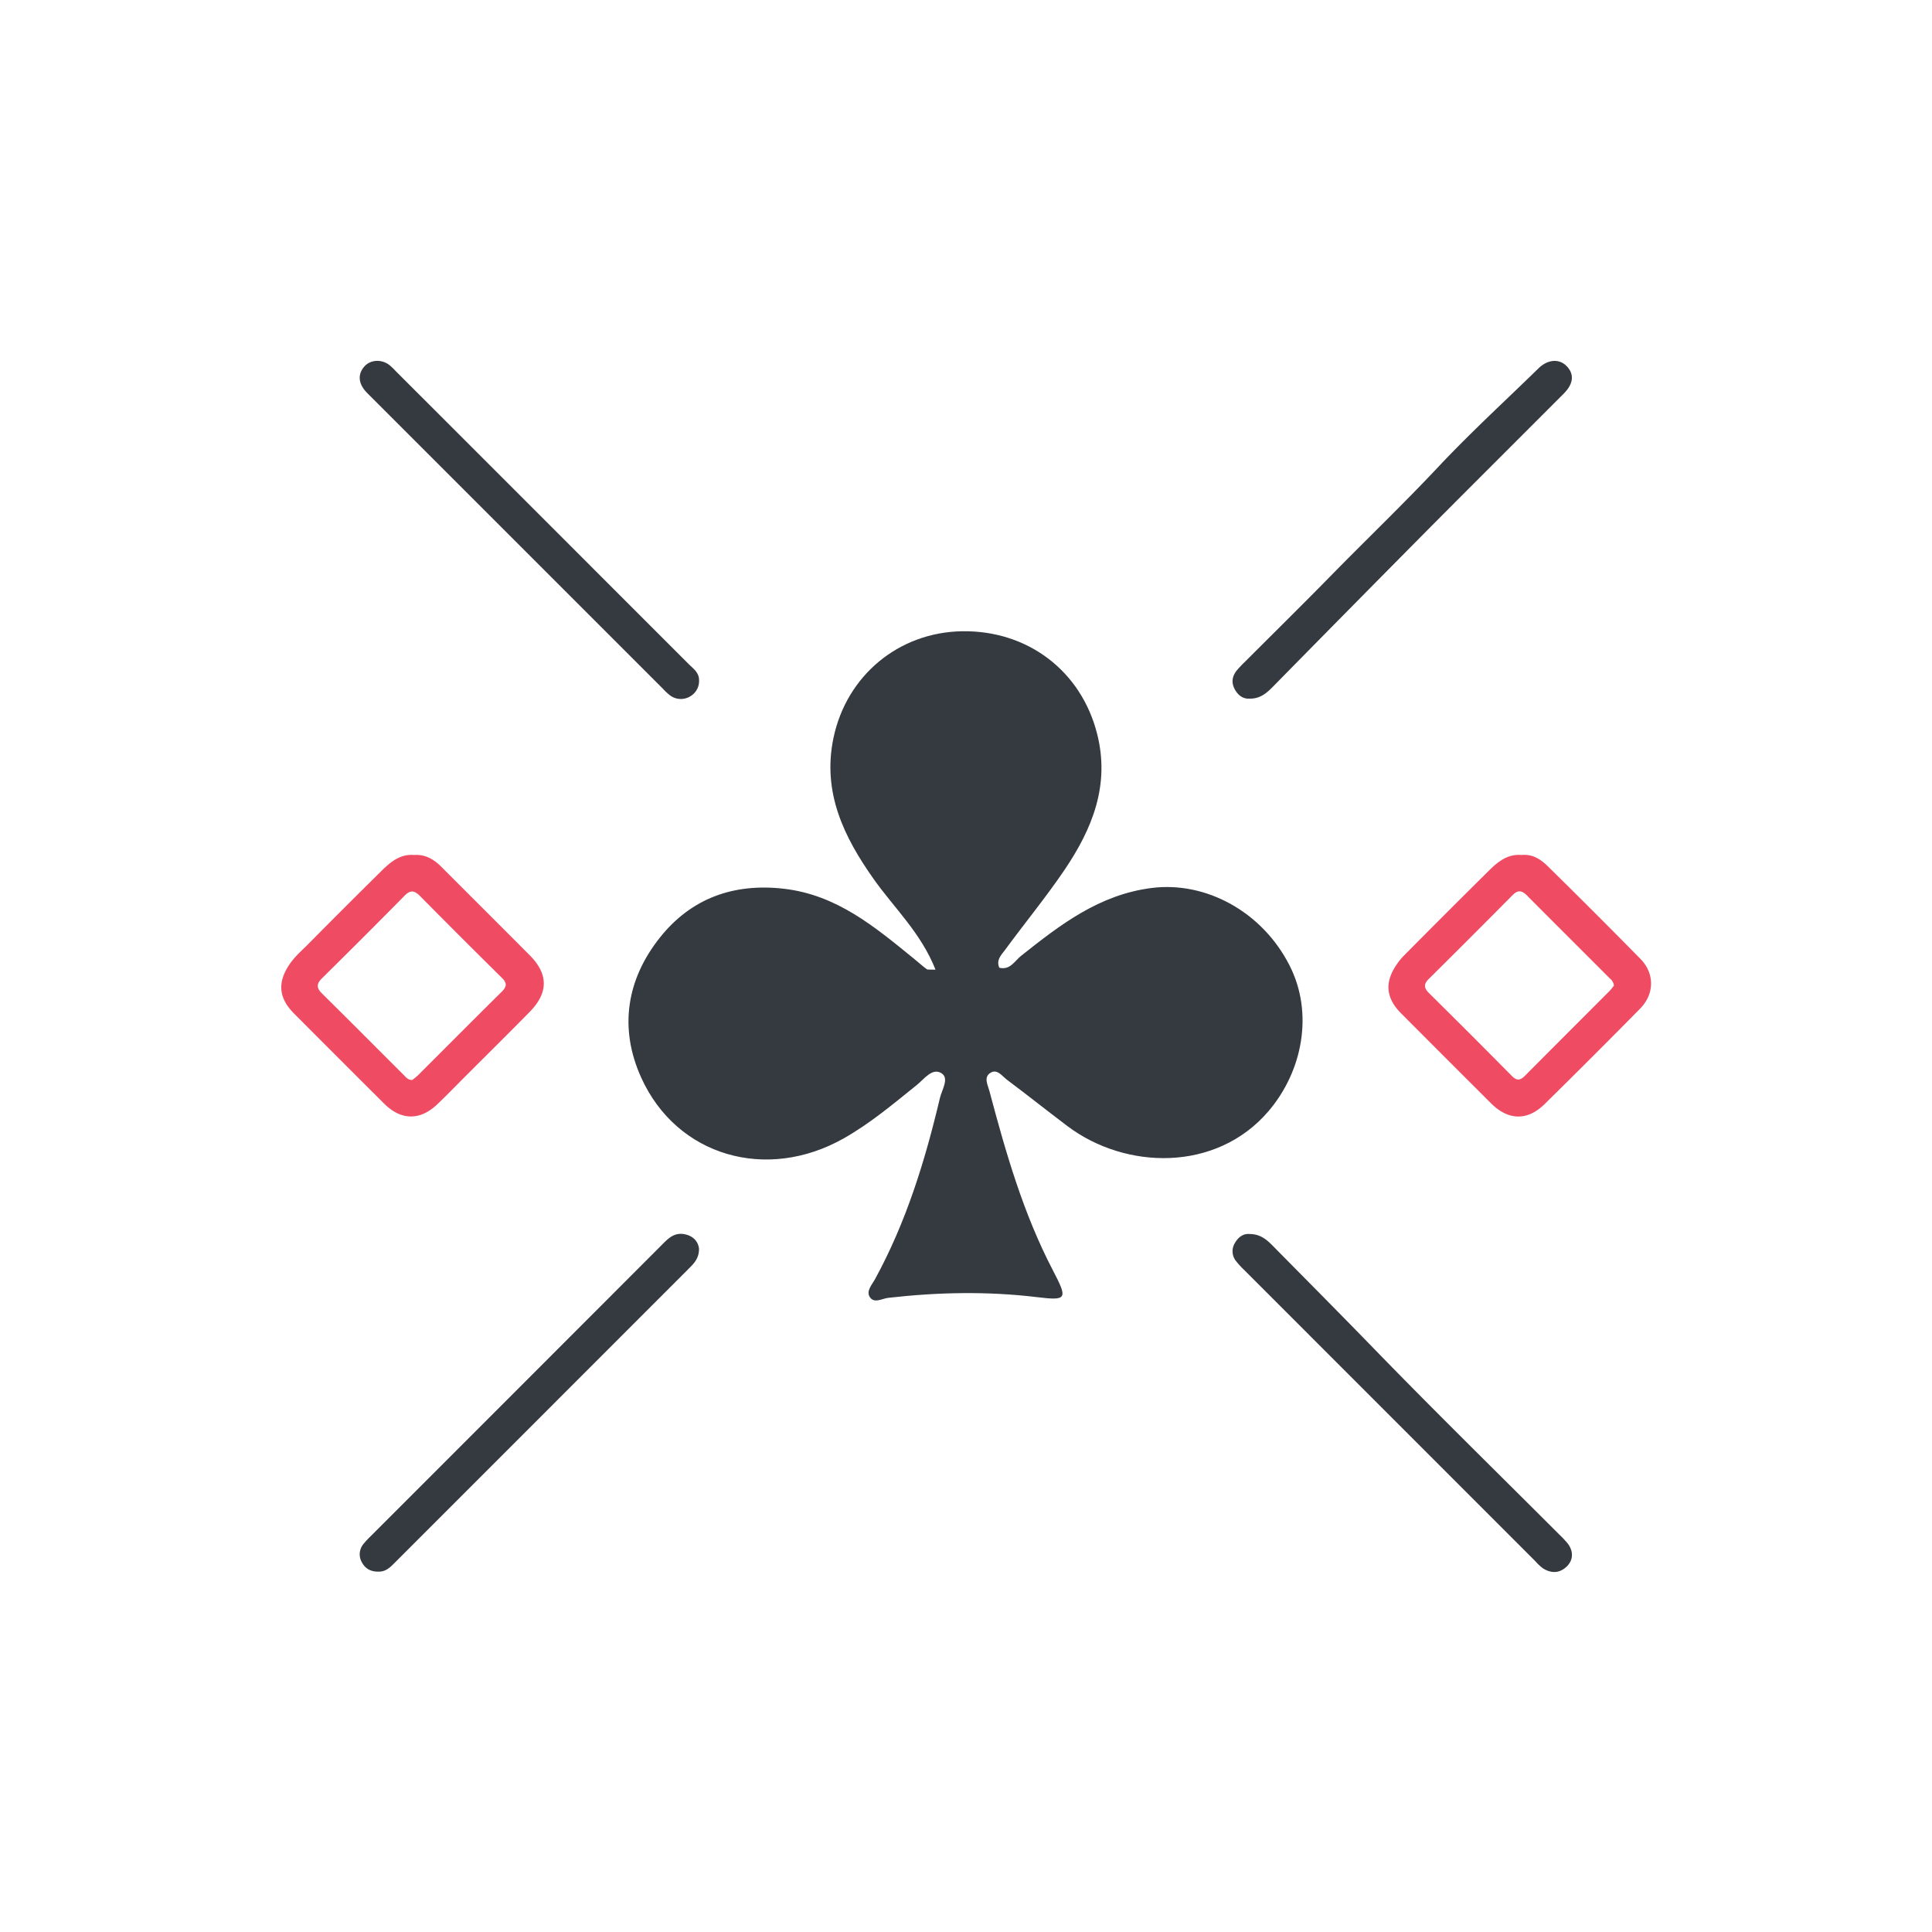 <svg xmlns="http://www.w3.org/2000/svg" viewBox="0 0 841 841"><defs><style>.cls-1{fill:none;}.cls-2{fill:#343a40;}.cls-3{fill:#ef4b62;}</style></defs><title>Asset 15</title><g id="Layer_2" data-name="Layer 2"><g id="Layer_1-2" data-name="Layer 1"><rect class="cls-1" width="841" height="841"/><path class="cls-2" d="M407.23,422.1c-6.34-16.06-18-26.82-26.92-39.45-13-18.37-22.45-37.79-17.5-61.44,5.68-27.09,28.34-46,56.06-46.43,28.72-.39,51.81,17.46,58.7,44.63,5.67,22.33-2.09,41.32-14.09,59.11-8.11,12-17.41,23.28-26,35-1.52,2.09-4,4.29-2.48,7.74,4.76,1.13,6.69-3,9.55-5.25,17-13.49,33.94-26.59,56.81-29.48,23.34-2.95,48,10.13,60,33.77,10.53,20.73,5.67,46-9.19,63.4-22.62,26.5-62.13,25.68-87.64,6.4-8.77-6.63-17.38-13.48-26.18-20.07-2.13-1.59-4.3-4.94-7.28-3s-1.08,5.25-.38,7.89c7.12,26.79,14.74,53.38,27.67,78.13,6.48,12.42,6.21,13.19-7,11.59-21.65-2.61-43.16-2.15-64.74.31-2.65.3-6,2.56-7.94-.26-1.79-2.63.85-5.4,2.16-7.78,13.6-24.83,21.83-51.57,28.3-78.93.85-3.6,4.21-8.65.63-10.84-4-2.44-7.49,2.59-10.67,5.14-10.22,8.22-20.21,16.66-31.73,23.2-33.62,19.08-72.76,7.86-88.26-26.4-9.8-21.66-6.31-42.89,8.25-61.09,13.48-16.86,31.84-23.66,53.88-21.12,23,2.66,39.5,16.55,56.33,30.23,1.92,1.56,3.76,3.23,5.74,4.71C403.75,422.21,404.63,422,407.23,422.1Z"/><path class="cls-2" d="M544.09,304.12c-2.92.22-5.25-1.39-6.73-4.34s-.88-5.53,1-7.93a46.92,46.92,0,0,1,3.43-3.63c12.36-12.38,24.84-24.65,37.09-37.15,15.73-16.06,32-31.64,47.37-48,13.9-14.79,28.92-28.54,43.46-42.73,3.94-3.84,8.77-4.29,12-1.21,3.63,3.49,3.38,7.79-1,12.2C661.9,190.19,643,209,624.19,227.9q-35,35.31-69.86,70.79C551.62,301.43,548.85,304.13,544.09,304.12Z"/><path class="cls-2" d="M543.92,537.17c4.88,0,7.67,2.64,10.37,5.38,14.73,14.94,29.53,29.82,44.14,44.88,26.35,27.14,53.38,53.6,80.12,80.35a47.36,47.36,0,0,1,3.79,4c2.73,3.5,2.56,7.49-.56,10.33s-6.66,2.76-10.1.61a20.57,20.57,0,0,1-3.28-3.06L541.51,552.74a36.56,36.56,0,0,1-3.37-3.68,6.82,6.82,0,0,1-.58-8C539.09,538.41,541.33,536.91,543.92,537.17Z"/><path class="cls-2" d="M304.3,296.11a7.72,7.72,0,0,1-3.94,7.07,7.86,7.86,0,0,1-8.53-.36,24.36,24.36,0,0,1-3.3-3.05L161.29,172.53c-.82-.83-1.68-1.63-2.42-2.52-3.07-3.7-3-7.63,0-10.76,2.78-2.82,7.57-2.9,10.89-.14a34,34,0,0,1,2.51,2.44q63.81,63.8,127.59,127.6C301.88,291.12,304.34,292.84,304.3,296.11Z"/><path class="cls-2" d="M304.28,543.5c.05,4.32-2.25,6.53-4.51,8.79L239,613.08l-67.15,67.16c-1.89,1.89-3.69,3.79-6.7,3.89-3.32.12-5.87-.94-7.52-3.87a7,7,0,0,1,.77-8.38,32.76,32.76,0,0,1,2.72-2.93q64-64,127.92-128c2.49-2.5,5-4.38,8.75-3.73C301.7,537.92,303.85,540.32,304.28,543.5Z"/><path class="cls-3" d="M230.65,415.89C217.84,403,205,390.25,192.18,377.39c-3.32-3.34-7-5.56-12-5.21-6-.5-10.25,3.08-14.19,7q-16,15.78-31.79,31.76c-2.81,2.83-5.86,5.43-8.13,8.77-5.37,7.9-4.82,14.71,1.93,21.49q19.56,19.62,39.19,39.19c7.43,7.4,15.67,7.49,23.27.21,4.32-4.14,8.49-8.45,12.73-12.69,9.18-9.18,18.42-18.29,27.51-27.56C238.75,432.08,238.69,424,230.65,415.89Zm-12.3,15.87c-12.2,12.05-24.28,24.22-36.42,36.33a30.11,30.11,0,0,1-2.44,2c-1.89.08-2.7-1.1-3.61-2-11.91-11.87-23.75-23.81-35.71-35.62-2.45-2.42-2.48-4.2,0-6.63q18.14-17.9,36-36c2.49-2.53,4.27-2.22,6.62.16q17.73,17.92,35.68,35.65C220.87,428,220.59,429.55,218.35,431.76Z"/><path class="cls-3" d="M714.12,417.44q-19.95-20.29-40.25-40.25c-3.12-3.08-6.74-5.52-11.54-5-6.12-.55-10.37,3-14.31,6.9q-18.46,18.27-36.73,36.72a27.75,27.75,0,0,0-3.18,3.83c-5.47,7.85-4.92,14.74,1.79,21.47q19.56,19.63,39.19,39.2c7.46,7.44,15.77,7.68,23.25.32Q693.33,460,714,439C720.22,432.65,720.29,423.73,714.12,417.44Zm-13.63,14.08C688.27,443.78,676,456,663.81,468.29c-2.12,2.14-3.64,2.19-5.77,0q-17.91-18.1-36-36c-2.26-2.23-2.36-4,0-6.25q18.27-18.1,36.37-36.38c2.31-2.32,4-2.12,6.26.12,11.95,12.06,24,24,36,36.05a4.88,4.88,0,0,1,1.89,3.17A24,24,0,0,1,700.49,431.52Z"/></g></g></svg>